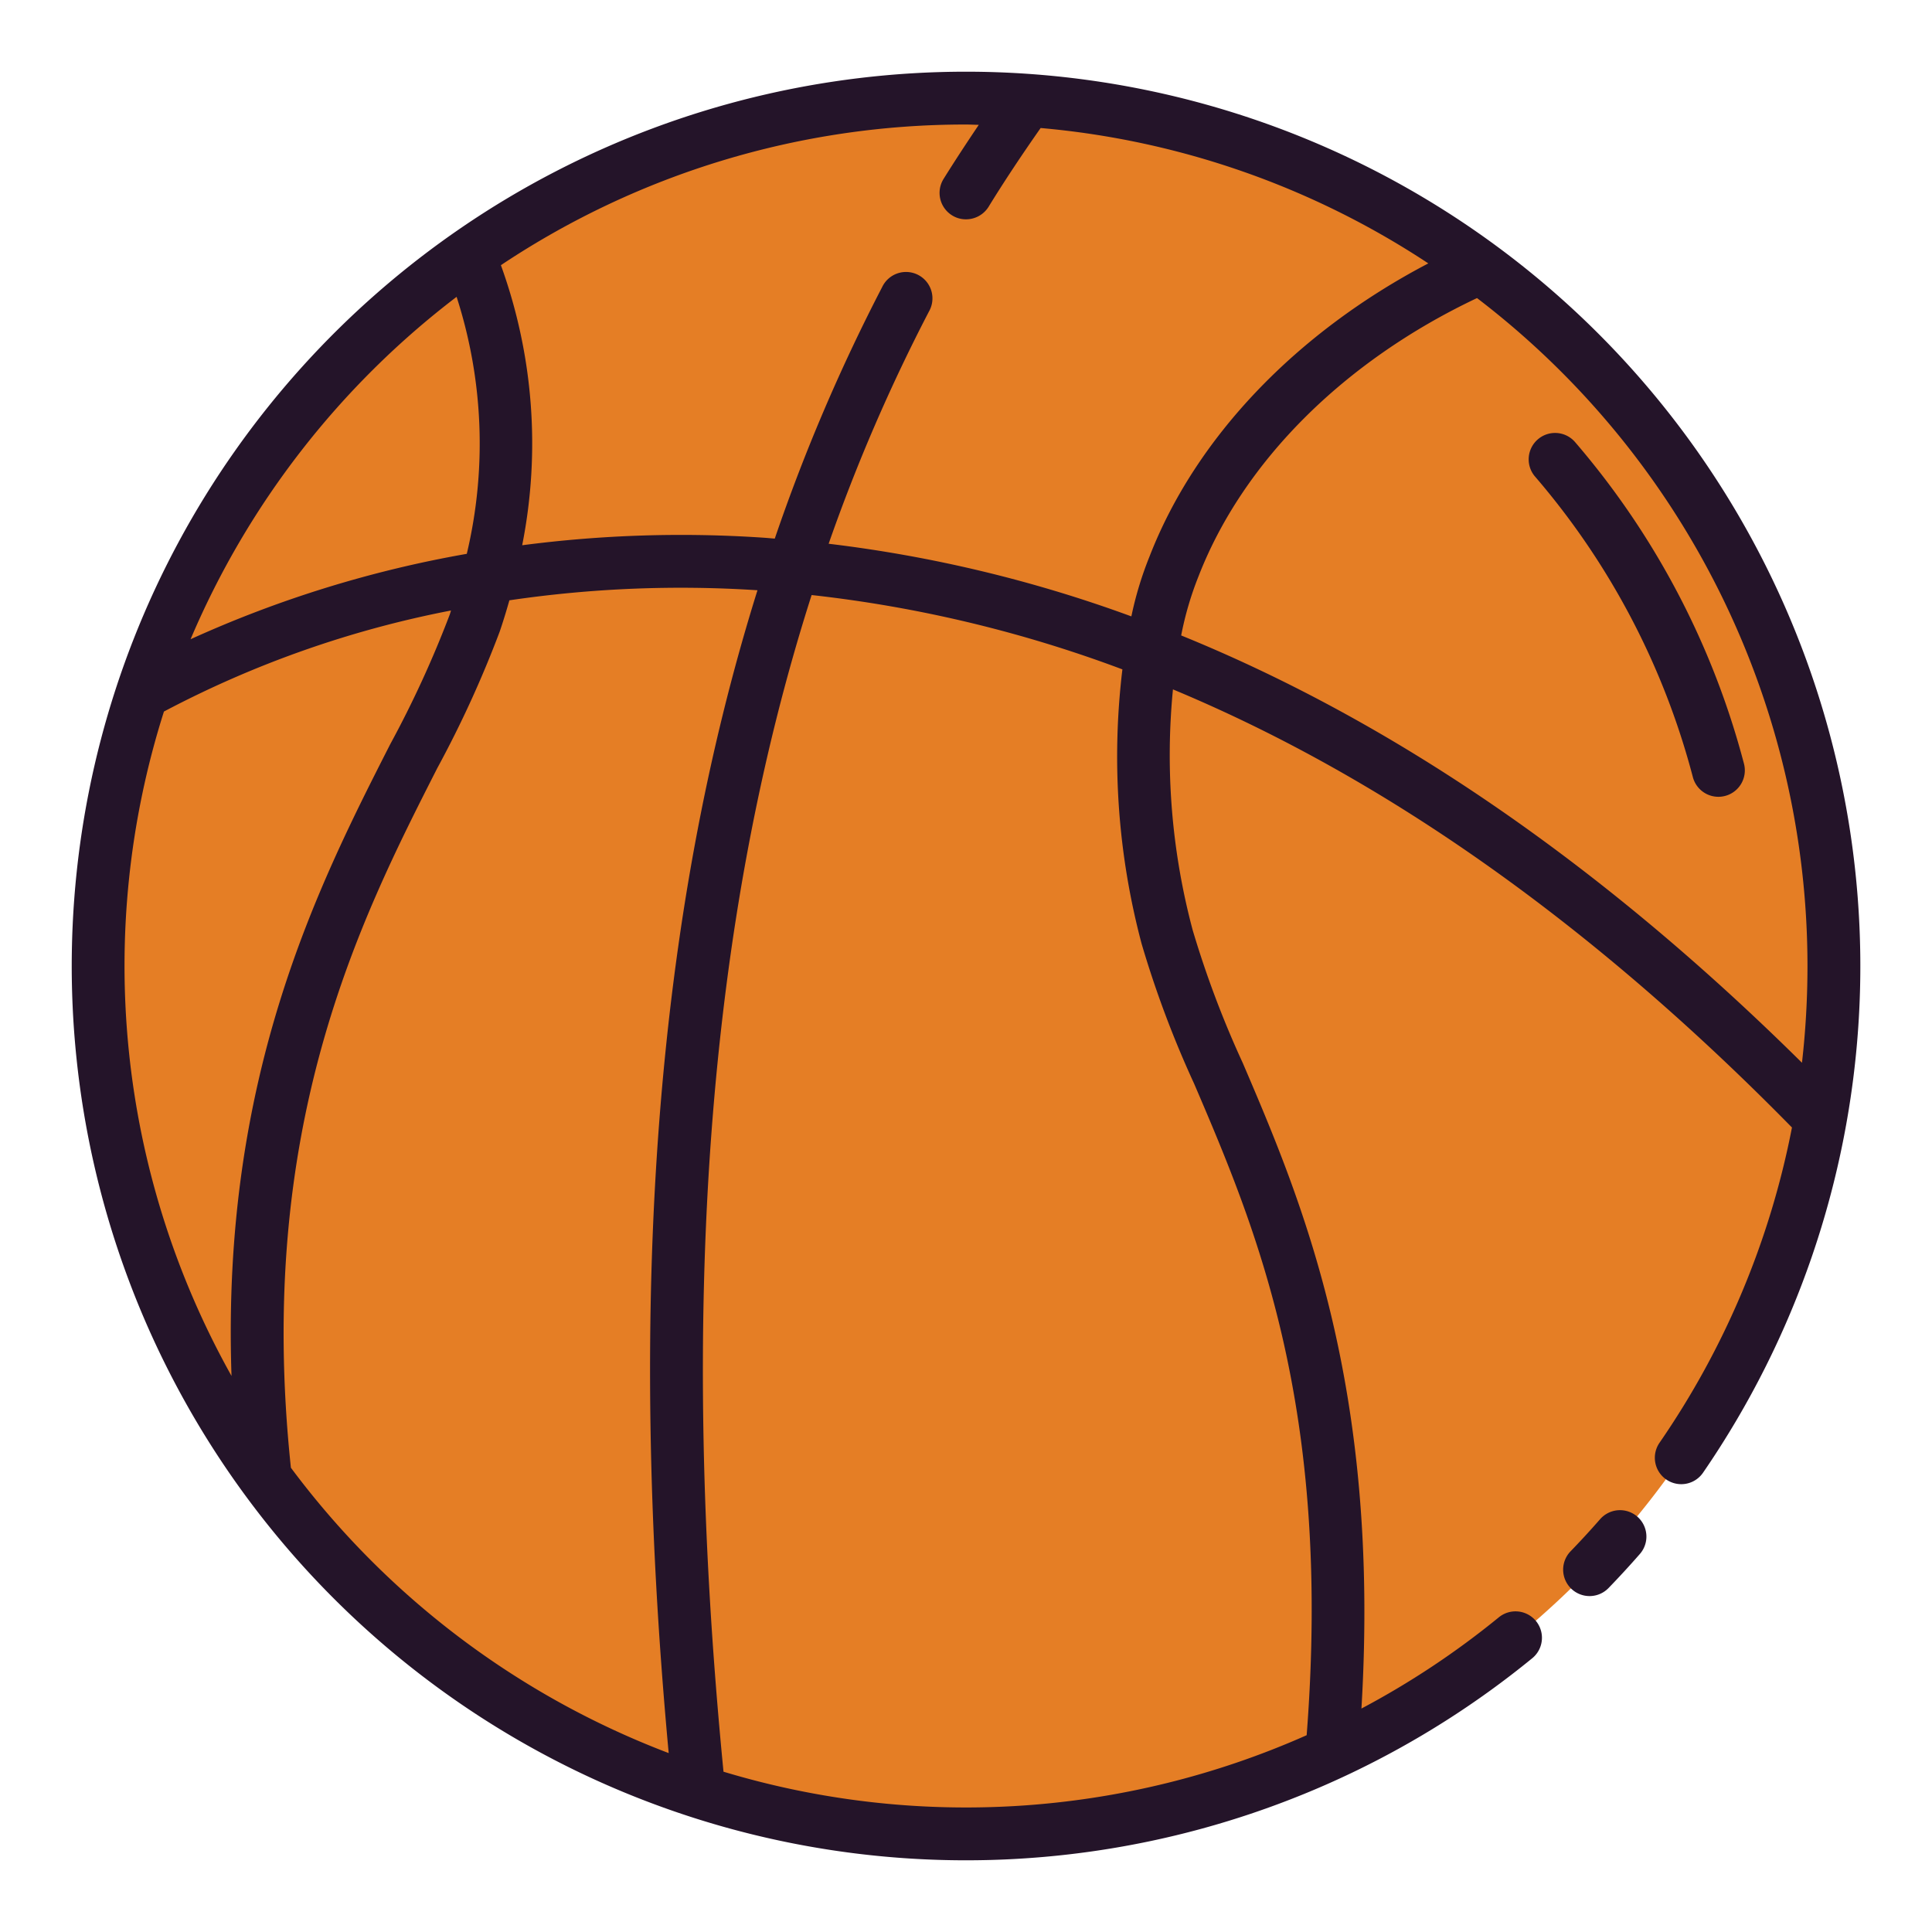 <svg id="Layer_1" height="512" viewBox="0 0 128 128" width="512" xmlns="http://www.w3.org/2000/svg" data-name="Layer 1"><path d="m121.5 64a58.043 58.043 0 0 1 -.52 7.74c-.19 1.43-.43 2.84-.73 4.23a57.56 57.56 0 0 1 -30.14 39.27c-1.18.61-2.39 1.17-3.63 1.7a57.779 57.779 0 0 1 -38.29 2.36q-1.845-.525-3.63-1.17a57.575 57.575 0 0 1 -25.15-17.83 58.8 58.8 0 0 1 -3.9-5.37 57.65 57.65 0 0 1 -6.75-46.93c.46-1.62 1-3.2 1.6-4.75v-.01a57.648 57.648 0 0 1 19.18-25.28c.94-.7 1.91-1.38 2.89-2.02a57.181 57.181 0 0 1 31.57-9.44c.67 0 1.34.01 2 .04 1.37.04 2.73.14 4.07.28a57.024 57.024 0 0 1 26.29 9.65c1.1.74 2.17 1.53 3.21 2.35a57.381 57.381 0 0 1 21.93 45.18z" fill="#e57e25"/><g fill="#241429"><path d="m106.02 100.64c-.631.723-1.289 1.439-1.956 2.128a1.75 1.75 0 1 0 2.514 2.435c.709-.732 1.409-1.494 2.08-2.262a1.75 1.75 0 0 0 -2.638-2.3z"/><path d="m64 4.75a59.25 59.25 0 1 0 37.517 105.111 1.75 1.75 0 0 0 -2.218-2.708 55.38 55.38 0 0 1 -9.1 6.043c1.275-21.4-3.975-33.689-7.861-42.768a65.952 65.952 0 0 1 -3.318-8.8 44.924 44.924 0 0 1 -1.309-15.954c14.089 5.87 27.808 15.572 41.011 29.026a55.34 55.34 0 0 1 -8.763 20.87 1.75 1.75 0 1 0 2.883 1.984 59.257 59.257 0 0 0 -48.842-92.804zm-33.749 14.916a31.625 31.625 0 0 1 .675 17.027 75.928 75.928 0 0 0 -18.3 5.658 56.056 56.056 0 0 1 17.625-22.685zm-19.389 27.475a68.476 68.476 0 0 1 19.019-6.694c-.03.09-.052.177-.083.267a70.278 70.278 0 0 1 -3.941 8.586c-4.81 9.449-11.2 22.051-10.518 41.86a55.627 55.627 0 0 1 -4.477-44.02zm8.411 50.1c-2.387-22.567 4.59-36.308 9.7-46.353a72.563 72.563 0 0 0 4.134-9.044c.238-.7.448-1.388.641-2.072a77.9 77.9 0 0 1 16.437-.666c-6.747 21.534-8.669 46.973-5.882 77.041a56.021 56.021 0 0 1 -25.03-18.906zm59.845-25.435c4.08 9.53 9.136 21.361 7.452 43.156a55.611 55.611 0 0 1 -38.636 2.418c-2.992-30.632-1.075-56.348 5.838-77.957a85.36 85.36 0 0 1 20.59 4.925 48.228 48.228 0 0 0 1.27 18.168 68.409 68.409 0 0 0 3.486 9.29zm-2.962-34.93a23.329 23.329 0 0 0 -1.2 3.961 88.828 88.828 0 0 0 -20.056-4.812 117.086 117.086 0 0 1 6.645-15.386 1.75 1.75 0 1 0 -3.1-1.619 120.979 120.979 0 0 0 -7.114 16.664c-.247-.019-.493-.043-.74-.06a81.274 81.274 0 0 0 -15.995.5 34.66 34.66 0 0 0 -1.41-18.555 55.42 55.42 0 0 1 30.814-9.319c.284 0 .564.017.847.021-.8 1.189-1.588 2.386-2.337 3.589a1.751 1.751 0 0 0 .57 2.41 1.713 1.713 0 0 0 .92.26 1.758 1.758 0 0 0 1.49-.82c1.087-1.77 2.256-3.517 3.455-5.229a55.379 55.379 0 0 1 25.684 8.97c-8.756 4.585-15.42 11.549-18.473 19.425zm2.1 5.225a21.575 21.575 0 0 1 1.144-3.906c2.95-7.61 9.65-14.283 18.456-18.447a55.682 55.682 0 0 1 21.894 44.252 56.437 56.437 0 0 1 -.365 6.41c-13.226-13.088-26.979-22.557-41.129-28.31z"/><path d="m104.376 29.317a1.75 1.75 0 1 0 -2.653 2.282 49.954 49.954 0 0 1 10.432 19.881 1.75 1.75 0 0 0 3.388-.881 53.481 53.481 0 0 0 -11.167-21.282z"/></g></svg>